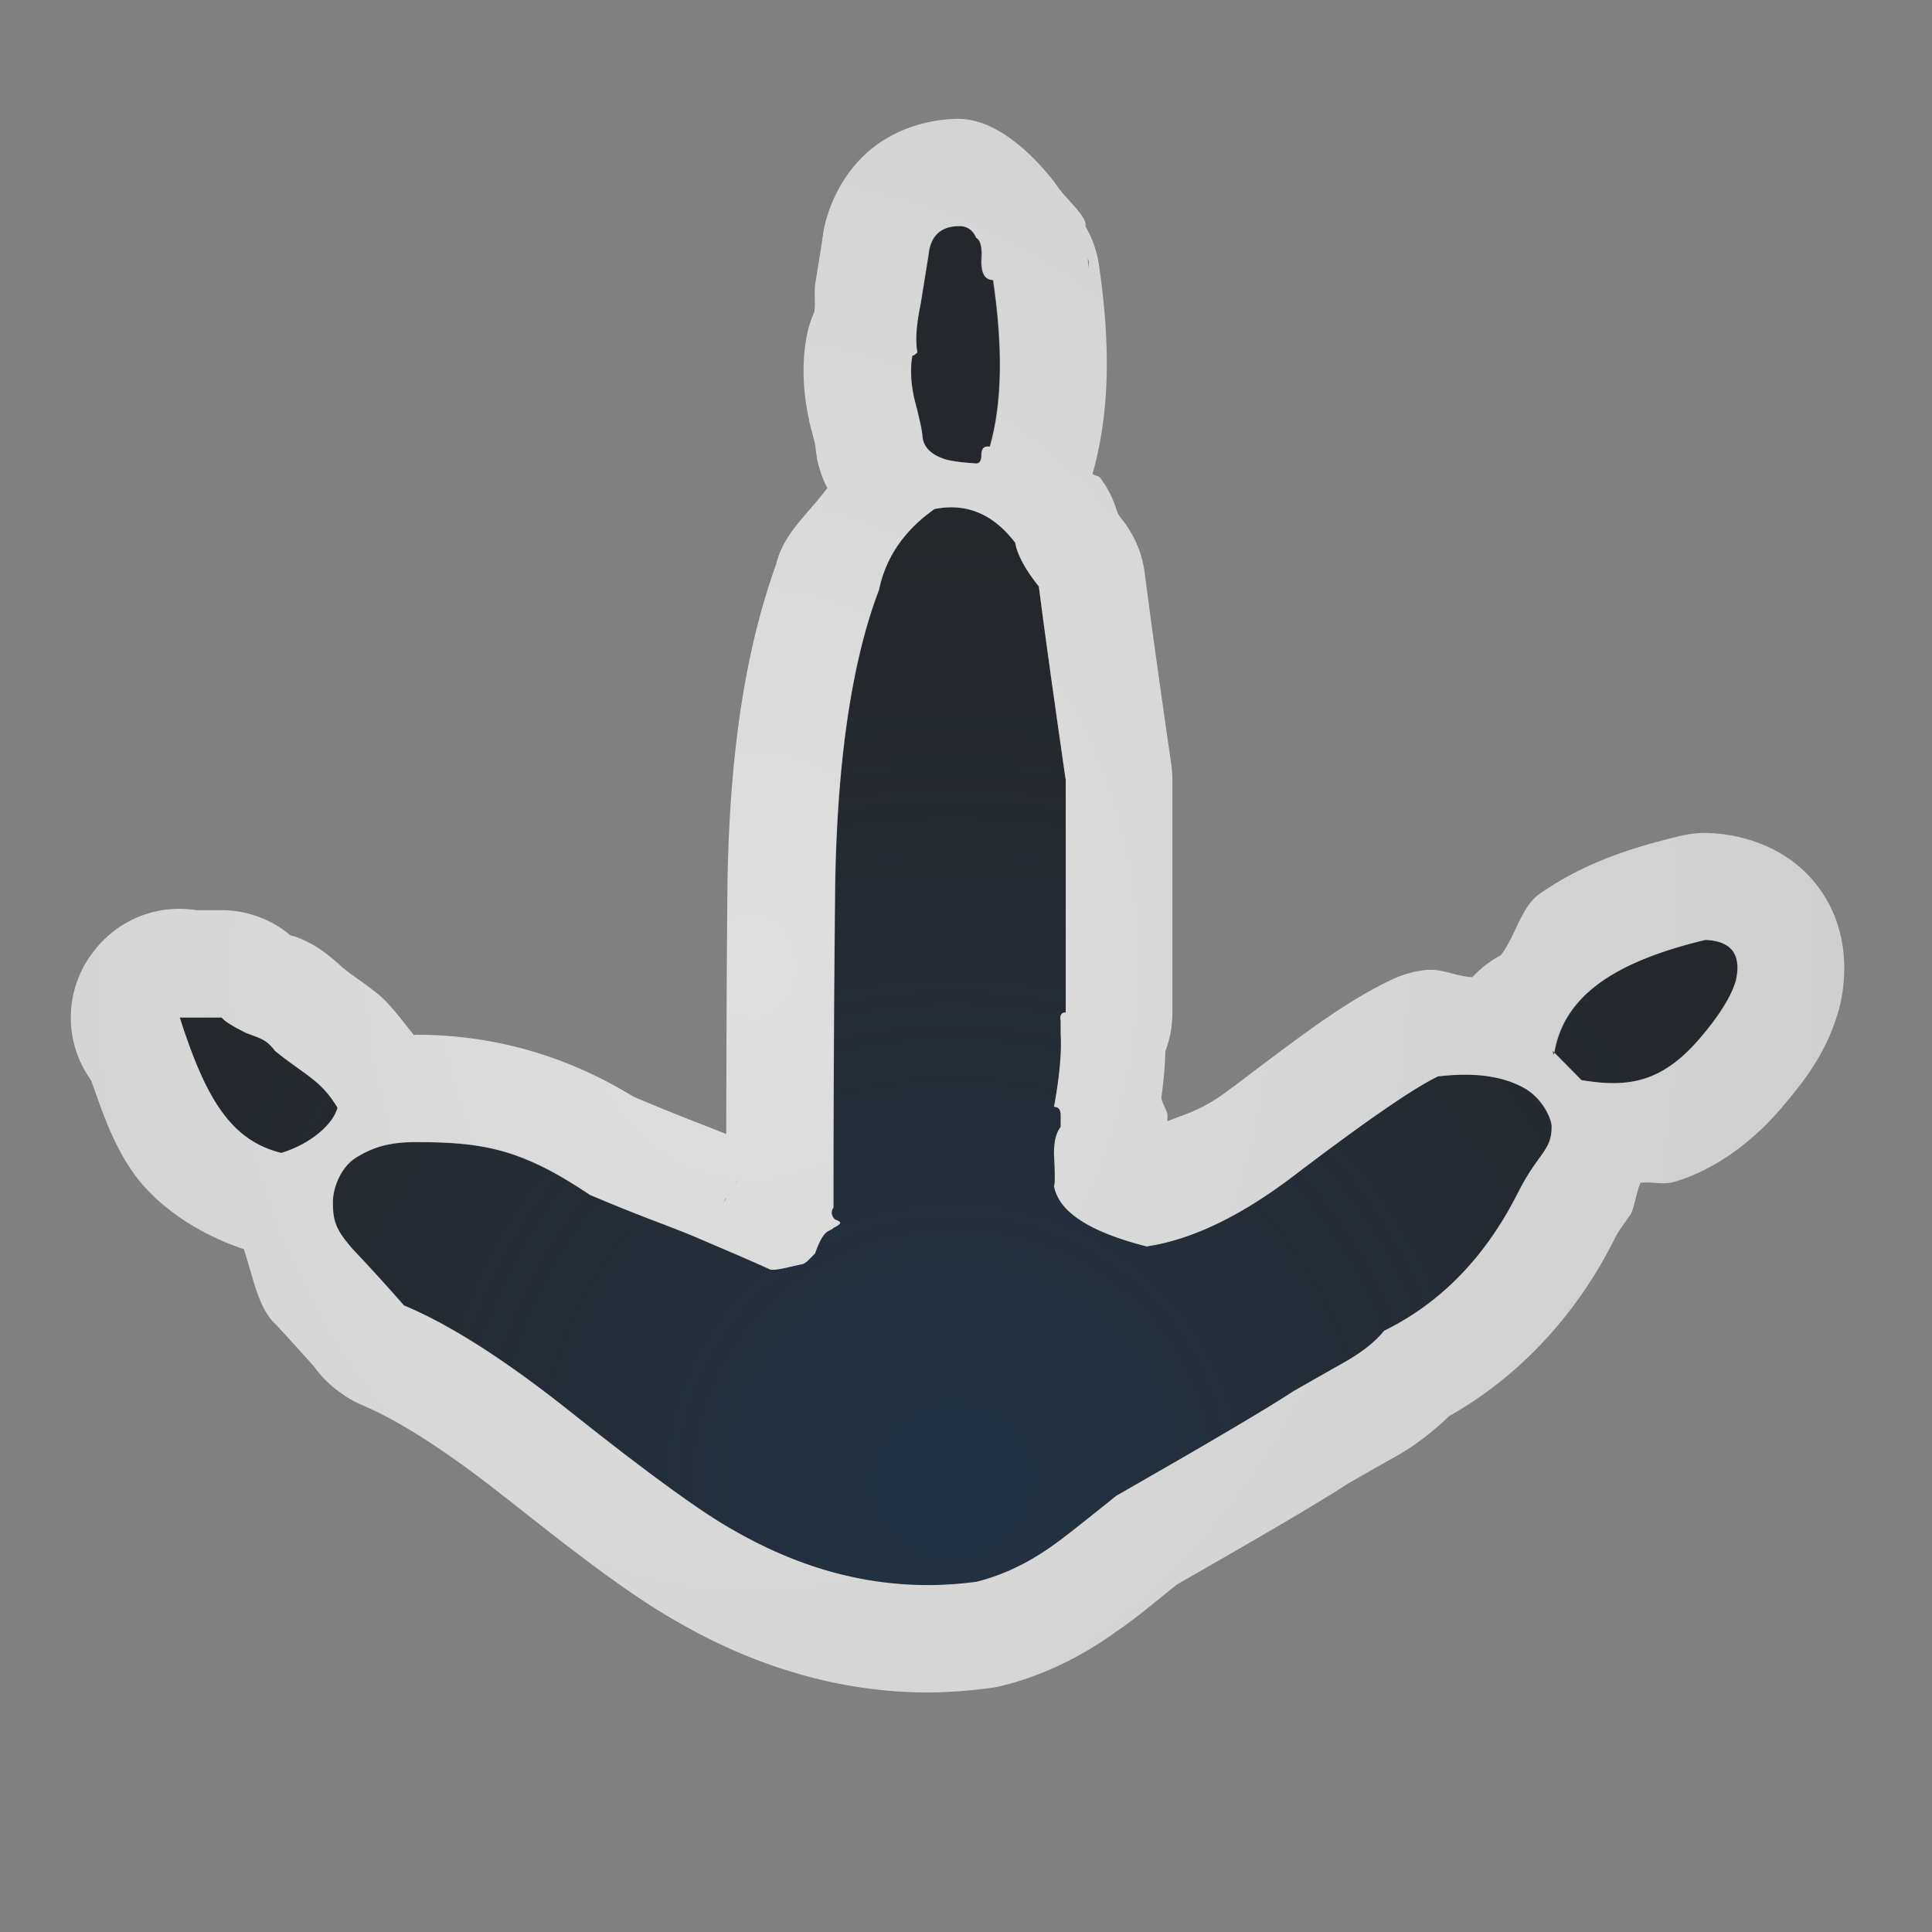 <?xml version="1.0" encoding="UTF-8"?>
<!-- Created with Inkscape (http://www.inkscape.org/) -->
<svg width="18" height="18" version="1.1" xmlns="http://www.w3.org/2000/svg" xmlns:cc="http://creativecommons.org/ns#" xmlns:dc="http://purl.org/dc/elements/1.1/" xmlns:rdf="http://www.w3.org/1999/02/22-rdf-syntax-ns#" xmlns:xlink="http://www.w3.org/1999/xlink">
	<rect width="100%" height="100%" fill="#808080" stroke="none"/>
	<defs>
		<radialGradient id="a" cx="16.404" cy="20.593" r="10" gradientTransform="matrix(0 1.392 -1.16 0 30.892 -13.839)" gradientUnits="userSpaceOnUse">
			<stop stop-color="#ffffff" stop-opacity=".749" offset="0"/>
			<stop stop-color="#ffffff" stop-opacity=".605" offset="1"/>
		</radialGradient>
		<radialGradient id="b" cx="331.28" cy="-92.269" r="7.254" gradientTransform="matrix(1.322 0 0 1.28 -429.07 131.91)" gradientUnits="userSpaceOnUse">
			<stop stop-color="#213851" stop-opacity=".906" offset="0"/>
			<stop stop-color="#27303a" stop-opacity="0" offset="1"/>
		</radialGradient>
	</defs>
	<path d="m3.762 12.163c-0.146-0.167-0.303-0.34-0.471-0.518-0.167-0.188-0.191-0.271-0.191-0.448-1.5e-6 -0.115 0.063-0.318 0.215-0.412 0.152-0.094 0.305-0.143 0.556-0.143 0.628 3e-6 0.985 0.062 1.623 0.491 0.552 0.234 0.719 0.28 1.029 0.413 0.312 0.134 0.401 0.17 0.649 0.282 0.047 0.017 0.245-0.039 0.287-0.046 0.042-0.006 0.058-0.029 0.132-0.102 0.086-0.242 0.132-0.197 0.171-0.238 0.042-0.021 0.063-0.037 0.063-0.047-6.2e-6 -0.01-0.016-0.021-0.047-0.031-0.021-0.021-0.031-0.042-0.031-0.063-5.4e-6 -0.021 0.005-0.037 0.016-0.047-6.1e-6 -1.004 0.005-2.013 0.016-3.028 0.021-1.161 0.157-2.071 0.408-2.73 0.063-0.303 0.235-0.554 0.518-0.753 0.052-0.01 0.105-0.016 0.157-0.016 0.23 1e-5 0.429 0.11 0.596 0.329 0.021 0.115 0.094 0.251 0.22 0.408 0.052 0.408 0.136 1.009 0.251 1.804v2.165c-0.042 5e-6 -0.058 0.026-0.047 0.078-9.2e-6 0.084-9.2e-6 0.126 0 0.126 0.01 0.167-0.01 0.392-0.063 0.675 0.042 5e-6 0.063 0.026 0.063 0.078-9.2e-6 0.073-9.2e-6 0.11 0 0.11-0.042 0.052-0.063 0.136-0.063 0.251 0.01 0.188 0.01 0.288 0 0.298 0.042 0.241 0.33 0.429 0.863 0.565 0.429-0.063 0.9-0.293 1.412-0.69 0.649-0.492 1.083-0.79 1.302-0.894 0.352-0.042 0.603 0.001 0.791 0.101 0.188 0.099 0.268 0.301 0.268 0.364-1.3e-5 0.23-0.118 0.236-0.306 0.602-0.303 0.607-0.722 1.041-1.255 1.302-0.084 0.105-0.209 0.204-0.377 0.298-0.167 0.094-0.324 0.183-0.471 0.267-0.22 0.146-0.769 0.471-1.648 0.973-0.324 0.261-0.518 0.413-0.581 0.455-0.23 0.167-0.471 0.282-0.722 0.345-0.157 0.021-0.309 0.031-0.455 0.031-0.617 0-1.224-0.173-1.82-0.518-0.282-0.157-0.779-0.518-1.491-1.083-0.617-0.492-1.14-0.826-1.569-1.004m-2.087-2.683h0.392c0.021 0.031 0.094 0.078 0.22 0.141 0.126 0.052 0.188 0.053 0.276 0.17 0.274 0.223 0.426 0.268 0.583 0.529-0.042 0.157-0.253 0.338-0.524 0.421-0.471-0.115-0.706-0.509-0.946-1.262m12.799 0.352c0.084-0.586 0.632-0.885 1.417-1.074 0.241 0.01 0.335 0.136 0.282 0.377-0.042 0.146-0.152 0.324-0.33 0.533-0.356 0.418-0.669 0.47-1.109 0.397l-0.271-0.273m-5.87-5.724c-7e-6 -0.042-0.026-0.162-0.078-0.361-0.031-0.146-0.037-0.277-0.016-0.392 0.01 1.15e-5 0.026-0.01 0.047-0.031-0.021-0.105-0.01-0.256 0.031-0.455 0.052-0.324 0.078-0.492 0.078-0.502 0.031-0.146 0.126-0.22 0.282-0.22 0.073 1.25e-5 0.126 0.037 0.157 0.11 0.042 0.021 0.058 0.094 0.047 0.22-6.9e-6 0.115 0.037 0.173 0.11 0.173 0.094 0.638 0.084 1.156-0.031 1.553-0.052-0.01-0.078 0.016-0.078 0.078-6.9e-6 0.052-0.016 0.078-0.047 0.078-0.157-0.01-0.262-0.026-0.314-0.047-0.115-0.042-0.178-0.11-0.188-0.204" fill="#090d11" fill-opacity=".766" style="paint-order:normal"/>
	<path d="m3.762 12.163c-0.146-0.167-0.303-0.34-0.471-0.518-0.167-0.188-0.191-0.271-0.191-0.448-1.5e-6 -0.115 0.063-0.318 0.215-0.412 0.152-0.094 0.305-0.143 0.556-0.143 0.628 3e-6 0.985 0.062 1.623 0.491 0.552 0.234 0.719 0.28 1.029 0.413 0.312 0.134 0.401 0.17 0.649 0.282 0.047 0.017 0.245-0.039 0.287-0.046 0.042-0.006 0.058-0.029 0.132-0.102 0.086-0.242 0.132-0.197 0.171-0.238 0.042-0.021 0.063-0.037 0.063-0.047-6.2e-6 -0.01-0.016-0.021-0.047-0.031-0.021-0.021-0.031-0.042-0.031-0.063-5.4e-6 -0.021 0.005-0.037 0.016-0.047-6.1e-6 -1.004 0.005-2.013 0.016-3.028 0.021-1.161 0.157-2.071 0.408-2.73 0.063-0.303 0.235-0.554 0.518-0.753 0.052-0.01 0.105-0.016 0.157-0.016 0.23 1e-5 0.429 0.11 0.596 0.329 0.021 0.115 0.094 0.251 0.22 0.408 0.052 0.408 0.136 1.009 0.251 1.804v2.165c-0.042 5e-6 -0.058 0.026-0.047 0.078-9.2e-6 0.084-9.2e-6 0.126 0 0.126 0.01 0.167-0.01 0.392-0.063 0.675 0.042 5e-6 0.063 0.026 0.063 0.078-9.2e-6 0.073-9.2e-6 0.11 0 0.11-0.042 0.052-0.063 0.136-0.063 0.251 0.01 0.188 0.01 0.288 0 0.298 0.042 0.241 0.33 0.429 0.863 0.565 0.429-0.063 0.9-0.293 1.412-0.69 0.649-0.492 1.083-0.79 1.302-0.894 0.352-0.042 0.603 0.001 0.791 0.101 0.188 0.099 0.268 0.301 0.268 0.364-1.3e-5 0.23-0.118 0.236-0.306 0.602-0.303 0.607-0.722 1.041-1.255 1.302-0.084 0.105-0.209 0.204-0.377 0.298-0.167 0.094-0.324 0.183-0.471 0.267-0.22 0.146-0.769 0.471-1.648 0.973-0.324 0.261-0.518 0.413-0.581 0.455-0.23 0.167-0.471 0.282-0.722 0.345-0.157 0.021-0.309 0.031-0.455 0.031-0.617 0-1.224-0.173-1.82-0.518-0.282-0.157-0.779-0.518-1.491-1.083-0.617-0.492-1.14-0.826-1.569-1.004m-2.087-2.683h0.392c0.021 0.031 0.094 0.078 0.22 0.141 0.126 0.052 0.188 0.053 0.276 0.17 0.274 0.223 0.426 0.268 0.583 0.529-0.042 0.157-0.253 0.338-0.524 0.421-0.471-0.115-0.706-0.509-0.946-1.262m12.799 0.352c0.084-0.586 0.632-0.885 1.417-1.074 0.241 0.01 0.335 0.136 0.282 0.377-0.042 0.146-0.152 0.324-0.33 0.533-0.356 0.418-0.669 0.47-1.109 0.397l-0.271-0.273m-5.87-5.724c-7e-6 -0.042-0.026-0.162-0.078-0.361-0.031-0.146-0.037-0.277-0.016-0.392 0.01 1.15e-5 0.026-0.01 0.047-0.031-0.021-0.105-0.01-0.256 0.031-0.455 0.052-0.324 0.078-0.492 0.078-0.502 0.031-0.146 0.126-0.22 0.282-0.22 0.073 1.25e-5 0.126 0.037 0.157 0.11 0.042 0.021 0.058 0.094 0.047 0.22-6.9e-6 0.115 0.037 0.173 0.11 0.173 0.094 0.638 0.084 1.156-0.031 1.553-0.052-0.01-0.078 0.016-0.078 0.078-6.9e-6 0.052-0.016 0.078-0.047 0.078-0.157-0.01-0.262-0.026-0.314-0.047-0.115-0.042-0.178-0.11-0.188-0.204" fill="url(#b)" fill-opacity=".753" style="paint-order:normal"/>
	<path d="m8.94 1.107c-0.234 1.16e-5 -0.543 0.064-0.803 0.266-0.26 0.202-0.406 0.504-0.457 0.744a1 1 0 0 0-0.016 0.1c1.106e-4 -0.002-2.95e-5 -0.01 0-0.01 3.612e-4 -0.003-7.299e-4 0.003-0.002 0.012-0.002 0.017-0.005 0.046-0.012 0.086-0.011 0.07-0.03 0.187-0.051 0.318-0.019 0.088 9.832e-4 0.196-0.012 0.283a1 1 0 0 0-0.072 0.23c-0.05 0.275-0.029 0.536 0.023 0.779a1 1 0 0 0 0.01 0.045c0.024 0.09 0.041 0.158 0.049 0.195v0.002a1 1 0 0 0 0.111 0.389c-0.172 0.235-0.408 0.422-0.475 0.705-0.293 0.814-0.434 1.771-0.455 2.955a1 1 0 0 0 0 0.008c-0.008 0.788-0.01 1.57-0.012 2.352-0.257-0.105-0.434-0.166-0.863-0.348-0.694-0.425-1.385-0.578-2.033-0.578-0.005 0-0.009 0.004-0.014 0.004-0.117-0.148-0.238-0.308-0.344-0.391-0.15-0.117-0.228-0.163-0.32-0.238-0.099-0.092-0.205-0.177-0.303-0.227-0.126-0.064-0.148-0.064-0.172-0.07-0.001-3.752e-4 -0.009-0.004-0.01-0.004a1 1 0 0 0-0.002-0.002c-4.445e-4 -1.231e-4 -0.003-0.002-0.004-0.002a1 1 0 0 0-0.637-0.23h-0.234a1 1 0 0 0-0.941 0.363 1 1 0 0 0-0.01 0.014 1 1 0 0 0-0.012 0.014 1 1 0 0 0-0.018 1.195c0.107 0.3 0.205 0.597 0.396 0.865 0.23 0.322 0.622 0.573 1.027 0.707 0.083 0.252 0.127 0.514 0.268 0.672a1 1 0 0 0 0.02 0.02c0.133 0.142 0.255 0.277 0.373 0.41 8.94e-4 1e-3 0.001 0.003 0.002 0.004a1 1 0 0 0 0.215 0.215 1 1 0 0 0 0.027 0.02 1 1 0 0 0 0.229 0.125 1 1 0 0 0 0.006 0.004c0.286 0.123 0.733 0.396 1.293 0.842a1 1 0 0 0 0.002 0c0.723 0.574 1.204 0.937 1.619 1.168 0.724 0.417 1.514 0.65 2.314 0.65 0.194 0 0.389-0.015 0.586-0.041a1 1 0 0 0 0.111-0.021c0.381-0.095 0.738-0.27 1.059-0.502 0.17-0.115 0.314-0.235 0.568-0.441 0.818-0.468 1.354-0.78 1.635-0.967l-0.059 0.037c0.144-0.082 0.299-0.171 0.465-0.264 0.177-0.1 0.341-0.226 0.496-0.375 0.658-0.372 1.189-0.947 1.541-1.65 0.05-0.097 0.06-0.099 0.148-0.227 0.033-0.048 0.052-0.197 0.094-0.297 0.118-0.013 0.211 0.025 0.334-0.014 0.388-0.122 0.726-0.385 0.984-0.689 0.227-0.267 0.419-0.521 0.529-0.906a1 1 0 0 0 0.016-0.062c0.06-0.277 0.075-0.709-0.209-1.088-0.284-0.379-0.72-0.487-1.008-0.5a1 1 0 0 0-0.275 0.027c-0.458 0.11-0.899 0.252-1.31 0.539-0.172 0.12-0.222 0.387-0.361 0.572a1 1 0 0 0-0.266 0.205c-0.153-0.006-0.286-0.085-0.443-0.066a1 1 0 0 0-0.311 0.09c-0.424 0.202-0.812 0.496-1.477 1a1 1 0 0 0-0.01 0.006c-0.271 0.21-0.418 0.238-0.6 0.312-1e-6 -0.018-4e-6 -0.018 0-0.055-5e-6 -0.038-0.052-0.116-0.057-0.164 0.02-0.144 0.034-0.29 0.037-0.43v-0.002a1 1 0 0 0 0.066-0.361v-2.166a1 1 0 0 0-0.01-0.143c-0.115-0.792-0.197-1.39-0.248-1.787a1 1 0 0 0-0.211-0.498c-0.033-0.041-0.045-0.069-0.045-0.07a1 1 0 0 0-0.16-0.32c-0.015-0.02-0.054-0.016-0.07-0.035 0.168-0.598 0.164-1.235 0.059-1.951a1 1 0 0 0-0.123-0.352c-0.003-0.014 0.001-0.018-0.002-0.033-0.021-0.098-0.198-0.239-0.287-0.379-0.215-0.279-0.554-0.592-0.891-0.592zm0 1c0.073 1.25e-5 0.125 0.036 0.156 0.109 0.042 0.021 0.059 0.095 0.049 0.221-6.9e-6 0.115 0.036 0.172 0.109 0.172 0.094 0.638 0.084 1.155-0.031 1.553-0.052-0.01-0.078 0.015-0.078 0.078-6.9e-6 0.052-0.017 0.078-0.049 0.078-0.157-0.01-0.26-0.026-0.312-0.047-0.115-0.042-0.179-0.109-0.189-0.203-7e-6 -0.042-0.026-0.163-0.078-0.361-0.031-0.146-0.037-0.278-0.016-0.393 0.01 1.15e-5 0.026-0.01 0.047-0.031-0.021-0.105-0.011-0.256 0.031-0.455 0.052-0.324 0.08-0.491 0.08-0.502 0.031-0.146 0.124-0.219 0.281-0.219zm1.195 0.299c-9.8e-5 0.005 0.01 0.028 0.01 0.031l-0.004 0.082c0.003-0.031-0.007-0.081-0.006-0.113zm-1.273 2.32c0.23 1e-5 0.428 0.11 0.596 0.33 0.021 0.115 0.095 0.251 0.221 0.408 0.052 0.408 0.135 1.008 0.25 1.803v2.166c-0.042 4.9e-6 -0.057 0.026-0.047 0.078-9.2e-6 0.084-9.2e-6 0.125 0 0.125 0.01 0.167-0.01 0.393-0.062 0.676 0.042 5e-6 0.062 0.026 0.062 0.078-9.2e-6 0.073-9.2e-6 0.109 0 0.109-0.042 0.052-0.063 0.137-0.062 0.252 0.01 0.188 0.01 0.286 0 0.297 0.042 0.241 0.33 0.429 0.863 0.564 0.429-0.063 0.9-0.292 1.412-0.689 0.649-0.492 1.083-0.79 1.303-0.895 0.352-0.042 0.603 0.002 0.791 0.102 0.188 0.099 0.268 0.301 0.268 0.363-1.3e-5 0.23-0.116 0.236-0.305 0.602-0.303 0.607-0.722 1.041-1.256 1.303-0.084 0.105-0.21 0.203-0.377 0.297-0.167 0.094-0.324 0.184-0.471 0.268-0.22 0.146-0.77 0.471-1.648 0.973-0.324 0.261-0.517 0.413-0.58 0.455-0.23 0.167-0.47 0.283-0.721 0.346-0.157 0.021-0.309 0.031-0.455 0.031-0.617 0-1.224-0.172-1.82-0.518-0.282-0.157-0.781-0.519-1.492-1.084-0.617-0.492-1.139-0.826-1.568-1.004-0.146-0.167-0.303-0.34-0.471-0.518-0.167-0.188-0.191-0.269-0.191-0.447-1.5e-6 -0.115 0.065-0.318 0.217-0.412 0.152-0.094 0.304-0.145 0.555-0.145 0.628 3e-6 0.985 0.063 1.623 0.492 0.552 0.234 0.719 0.279 1.029 0.412 0.312 0.134 0.402 0.171 0.65 0.283 0.047 0.017 0.245-0.041 0.287-0.047 0.042-0.006 0.058-0.028 0.131-0.102 0.086-0.242 0.133-0.197 0.172-0.238 0.042-0.021 0.062-0.036 0.062-0.047-6.2e-6 -0.01-0.015-0.021-0.047-0.031-0.021-0.021-0.031-0.042-0.031-0.062-5.4e-6 -0.021 0.005-0.036 0.016-0.047-6.1e-6 -1.004 0.005-2.015 0.016-3.029 0.021-1.161 0.157-2.07 0.408-2.728 0.063-0.303 0.235-0.555 0.518-0.754 0.052-0.01 0.104-0.016 0.156-0.016zm7.029 4.031c0.241 0.01 0.336 0.136 0.283 0.377-0.042 0.146-0.152 0.324-0.33 0.533-0.356 0.418-0.67 0.47-1.109 0.396l-0.252-0.256c-0.001 0.009-0.007 0.015-0.008 0.023l-0.01-0.041 0.018 0.018c0.096-0.569 0.635-0.865 1.408-1.051zm-14.217 0.723h0.393c0.021 0.031 0.095 0.078 0.221 0.141 0.126 0.052 0.188 0.053 0.275 0.17 0.274 0.223 0.425 0.268 0.582 0.529-0.042 0.157-0.251 0.338-0.523 0.422-0.471-0.115-0.707-0.509-0.947-1.262zm5.199 1.51c-0.003 0.009-0.007 0.018-0.01 0.027-0.004 0.004-0.002 0.005-0.006 0.01l0.012-0.031 0.004-0.006zm-0.109 0.172v0.008c-0.098 0.133-0.074 0.06-0.115 0.176l0.115-0.184z" color="#000000" color-rendering="auto" dominant-baseline="auto" fill="url(#a)" fill-opacity=".999" image-rendering="auto" shape-rendering="auto" solid-color="#000000" style="font-feature-settings:normal;font-variant-alternates:normal;font-variant-caps:normal;font-variant-east_asian:normal;font-variant-ligatures:normal;font-variant-numeric:normal;font-variant-position:normal;isolation:auto;mix-blend-mode:normal;paint-order:normal;shape-padding:0;text-decoration-color:#000000;text-decoration-line:none;text-decoration-style:solid;text-indent:0;text-orientation:mixed;text-transform:none;white-space:normal"/>
</svg>
